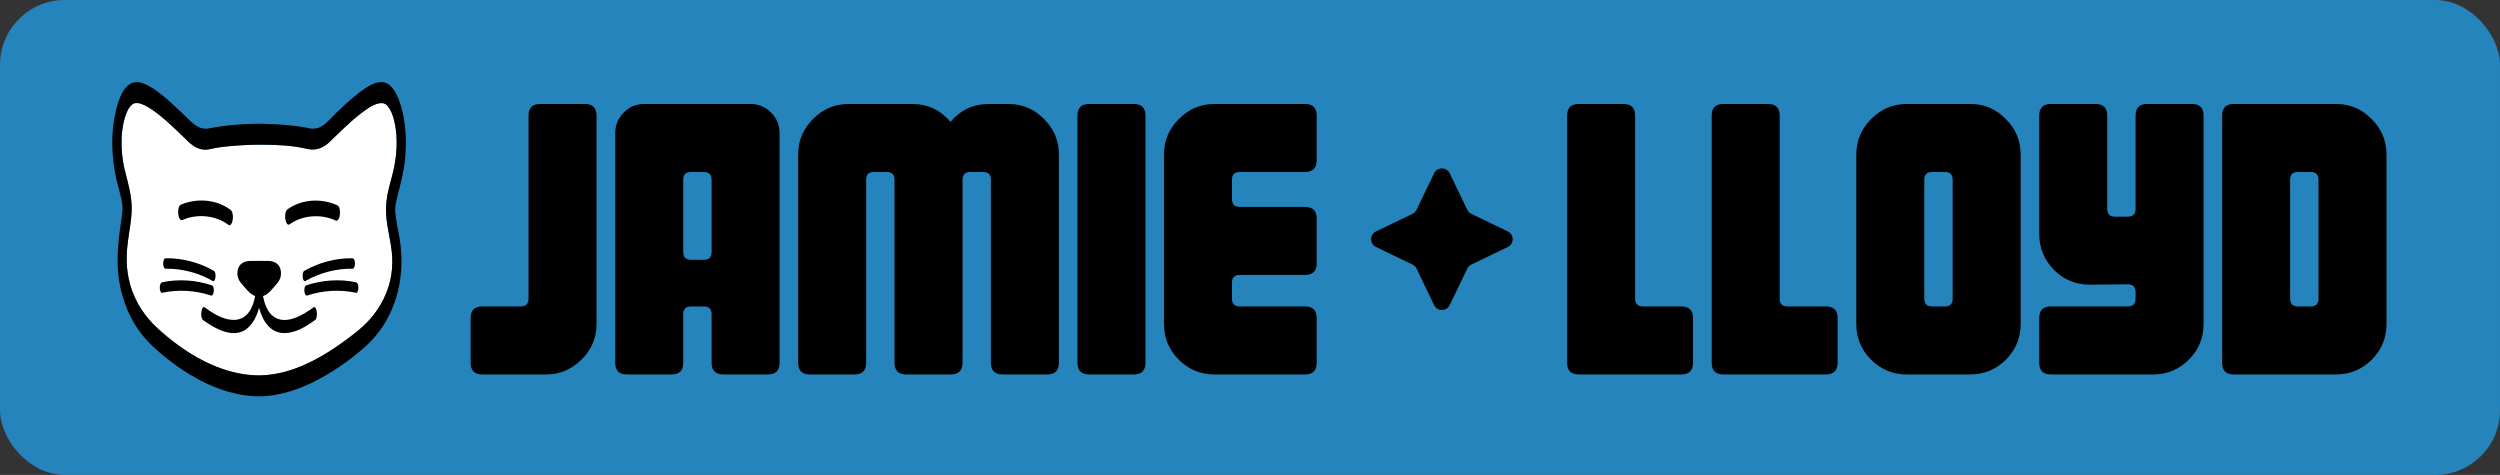 <svg width="579" height="110" viewBox="0 0 579 110" fill="none" xmlns="http://www.w3.org/2000/svg">
<rect x="0" y="0" width="579" height="110" fill="#333333" stroke="none"/>
<rect width="579" height="110" rx="15" fill="#2584BB"/>
<path d="M138.16 26.78V75.02C138.16 78.26 136.99 81.02 134.65 83.3C132.37 85.58 129.64 86.72 126.46 86.72H111.7C109.9 86.72 109 85.82 109 84.02V73.67C109 71.87 109.9 70.97 111.7 70.97H120.61C121.81 70.97 122.41 70.37 122.41 69.17V26.78C122.41 24.98 123.31 24.08 125.11 24.08H135.46C137.26 24.08 138.16 24.98 138.16 26.78Z" fill="black"/>
<path d="M180.556 84.02C180.556 85.82 179.656 86.72 177.856 86.72H167.506C165.706 86.72 164.806 85.82 164.806 84.02V72.77C164.806 71.57 164.206 70.97 163.006 70.97H160.036C158.836 70.97 158.236 71.57 158.236 72.77V84.02C158.236 85.82 157.336 86.72 155.536 86.72H145.186C143.386 86.72 142.486 85.82 142.486 84.02V30.83C142.486 28.97 143.146 27.38 144.466 26.06C145.786 24.74 147.376 24.08 149.236 24.08H173.806C175.666 24.08 177.256 24.74 178.576 26.06C179.896 27.38 180.556 28.97 180.556 30.83V84.02ZM164.806 58.37V41.63C164.806 40.43 164.206 39.83 163.006 39.83H160.036C158.836 39.83 158.236 40.43 158.236 41.63V58.37C158.236 59.57 158.836 60.17 160.036 60.17H163.006C164.206 60.17 164.806 59.57 164.806 58.37Z" fill="black"/>
<path d="M245.24 84.02C245.24 85.82 244.34 86.72 242.54 86.72H232.19C230.39 86.72 229.49 85.82 229.49 84.02V41.63C229.49 40.43 228.89 39.83 227.69 39.83H224.72C223.52 39.83 222.92 40.43 222.92 41.63V84.02C222.92 85.82 222.02 86.72 220.22 86.72H209.87C208.07 86.72 207.17 85.82 207.17 84.02V41.63C207.17 40.43 206.57 39.83 205.37 39.83H202.4C201.2 39.83 200.6 40.43 200.6 41.63V84.02C200.6 85.82 199.7 86.72 197.9 86.72H187.55C185.75 86.72 184.85 85.82 184.85 84.02V35.78C184.85 32.6 185.99 29.87 188.27 27.59C190.55 25.25 193.31 24.08 196.55 24.08H211.22C214.82 24.08 217.79 25.46 220.13 28.22C222.47 25.46 225.44 24.08 229.04 24.08H233.54C236.78 24.08 239.54 25.25 241.82 27.59C244.1 29.87 245.24 32.6 245.24 35.78V84.02Z" fill="black"/>
<path d="M265.287 84.02C265.287 85.82 264.387 86.72 262.587 86.72H252.237C250.437 86.72 249.537 85.82 249.537 84.02V26.78C249.537 24.98 250.437 24.08 252.237 24.08H262.587C264.387 24.08 265.287 24.98 265.287 26.78V84.02Z" fill="black"/>
<path d="M304.946 84.02C304.946 85.82 304.046 86.72 302.246 86.72H281.276C278.036 86.72 275.276 85.58 272.996 83.3C270.716 81.02 269.576 78.26 269.576 75.02V35.78C269.576 32.6 270.716 29.87 272.996 27.59C275.276 25.25 278.036 24.08 281.276 24.08H302.246C304.046 24.08 304.946 24.98 304.946 26.78V37.13C304.946 38.93 304.046 39.83 302.246 39.83H287.126C285.926 39.83 285.326 40.43 285.326 41.63V46.13C285.326 47.33 285.926 47.93 287.126 47.93H302.246C304.046 47.93 304.946 48.83 304.946 50.63V60.98C304.946 62.78 304.046 63.68 302.246 63.68H287.126C285.926 63.68 285.326 64.28 285.326 65.48V69.17C285.326 70.37 285.926 70.97 287.126 70.97H302.246C304.046 70.97 304.946 71.87 304.946 73.67V84.02Z" fill="black"/>
<path d="M332.145 40.137C332.872 38.629 335.021 38.629 335.748 40.137L339.823 48.59C340.019 48.998 340.348 49.327 340.756 49.523L349.209 53.599C350.718 54.326 350.718 56.474 349.209 57.202L340.756 61.277C340.348 61.473 340.019 61.802 339.823 62.21L335.748 70.663C335.021 72.172 332.872 72.172 332.145 70.663L328.07 62.21C327.873 61.802 327.544 61.473 327.137 61.277L318.683 57.202C317.175 56.474 317.175 54.326 318.683 53.599L327.137 49.523C327.544 49.327 327.873 48.998 328.07 48.59L332.145 40.137Z" fill="black"/>
<path d="M392.106 84.02C392.106 85.82 391.206 86.72 389.406 86.72H365.646C363.846 86.72 362.946 85.82 362.946 84.02V26.78C362.946 24.98 363.846 24.08 365.646 24.08H375.996C377.796 24.08 378.696 24.98 378.696 26.78V69.17C378.696 70.37 379.296 70.97 380.496 70.97H389.406C391.206 70.97 392.106 71.87 392.106 73.67V84.02Z" fill="black"/>
<path d="M425.593 84.02C425.593 85.82 424.693 86.72 422.893 86.72H399.133C397.333 86.72 396.433 85.82 396.433 84.02V26.78C396.433 24.98 397.333 24.08 399.133 24.08H409.483C411.283 24.08 412.183 24.98 412.183 26.78V69.17C412.183 70.37 412.783 70.97 413.983 70.97H422.893C424.693 70.97 425.593 71.87 425.593 73.67V84.02Z" fill="black"/>
<path d="M467.989 75.02C467.989 78.26 466.849 81.02 464.569 83.3C462.289 85.58 459.529 86.72 456.289 86.72H441.619C438.379 86.72 435.619 85.58 433.339 83.3C431.059 81.02 429.919 78.26 429.919 75.02V35.78C429.919 32.6 431.059 29.87 433.339 27.59C435.619 25.25 438.379 24.08 441.619 24.08H456.289C459.529 24.08 462.289 25.25 464.569 27.59C466.849 29.87 467.989 32.6 467.989 35.78V75.02ZM452.239 69.17V41.63C452.239 40.43 451.639 39.83 450.439 39.83H447.469C446.269 39.83 445.669 40.43 445.669 41.63V69.17C445.669 70.37 446.269 70.97 447.469 70.97H450.439C451.639 70.97 452.239 70.37 452.239 69.17Z" fill="black"/>
<path d="M510.352 26.78V75.02C510.352 78.26 509.212 81.02 506.932 83.3C504.652 85.58 501.892 86.72 498.652 86.72H474.982C473.182 86.72 472.282 85.82 472.282 84.02V73.67C472.282 71.87 473.182 70.97 474.982 70.97H492.802C494.002 70.97 494.602 70.37 494.602 69.17V67.64C494.602 66.44 494.002 65.84 492.802 65.84L483.982 65.93C480.742 65.93 477.982 64.79 475.702 62.51C473.422 60.17 472.282 57.41 472.282 54.23V26.78C472.282 24.98 473.182 24.08 474.982 24.08H485.332C487.132 24.08 488.032 24.98 488.032 26.78V48.38C488.032 49.58 488.632 50.18 489.832 50.18H492.802C494.002 50.18 494.602 49.58 494.602 48.38V26.78C494.602 24.98 495.502 24.08 497.302 24.08H507.652C509.452 24.08 510.352 24.98 510.352 26.78Z" fill="black"/>
<path d="M552.715 75.02C552.715 78.26 551.576 81.02 549.296 83.3C547.016 85.58 544.256 86.72 541.016 86.72H517.346C515.546 86.72 514.646 85.82 514.646 84.02V26.78C514.646 24.98 515.546 24.08 517.346 24.08H541.016C544.256 24.08 547.016 25.25 549.296 27.59C551.576 29.87 552.715 32.6 552.715 35.78V75.02ZM536.965 69.17V41.63C536.965 40.43 536.365 39.83 535.165 39.83H532.195C530.995 39.83 530.396 40.43 530.396 41.63V69.17C530.396 70.37 530.995 70.97 532.195 70.97H535.165C536.365 70.97 536.965 70.37 536.965 69.17Z" fill="black"/>
<path d="M89.497 46.727C89.311 48.538 89.414 50.348 89.7 52.142C90.03 54.221 90.524 56.275 90.742 58.37C90.923 60.114 90.894 61.823 90.623 63.658C90.081 67.344 88.228 71.1 85.617 74.007C83.779 76.053 81.516 77.735 79.291 79.336C77.191 80.849 75.001 82.243 72.703 83.436C68.745 85.491 64.448 86.923 59.953 86.948C51.077 86.9 42.777 81.803 36.423 75.972C33.502 73.292 31.243 69.826 30.162 65.999C29.651 64.191 29.38 62.256 29.339 60.627C29.285 58.442 29.492 56.731 29.824 54.475C30.095 52.635 30.413 50.807 30.491 48.946C30.566 47.135 30.311 45.344 29.928 43.579C29.429 41.285 28.694 39.068 28.387 36.732C28.108 34.605 28.063 32.402 28.284 30.442C28.466 28.819 28.784 27.276 29.414 25.883C29.691 25.272 29.774 25.141 30.219 24.564C30.336 24.412 30.854 23.995 31.049 23.939C32.142 23.623 33.351 24.27 34.26 24.795C35.699 25.625 37.005 26.686 38.26 27.772C39.729 29.044 41.124 30.397 42.52 31.748C43.957 33.144 45.274 34.59 47.432 34.66C48.307 34.689 49.148 34.393 50.005 34.245C50.988 34.076 51.979 33.961 52.971 33.866C55.434 33.627 57.912 33.519 60.388 33.505H60.487C64.026 33.519 67.686 33.656 71.1 34.472C73.1 34.95 74.814 34.312 76.271 32.925C77.453 31.798 78.61 30.645 79.803 29.529C81.118 28.3 82.466 27.094 83.912 26.02C85.003 25.21 86.266 24.286 87.614 23.968C88.605 23.734 89.331 23.974 89.79 24.564C90.598 25.612 90.972 26.652 91.306 28.012C92.244 31.814 91.971 36.356 90.864 40.514C90.319 42.56 89.71 44.611 89.497 46.727Z" fill="white"/>
<path d="M90.866 40.514C90.321 42.56 89.713 44.611 89.499 46.727C89.314 48.538 89.417 50.347 89.703 52.142C90.033 54.221 90.526 56.275 90.745 58.37C90.925 60.115 90.897 61.823 90.626 63.658C90.083 67.345 88.23 71.099 85.62 74.007C83.781 76.054 81.518 77.735 79.293 79.335C77.193 80.849 75.004 82.243 72.705 83.436C68.747 85.491 64.45 86.924 59.956 86.948C51.079 86.9 42.779 81.802 36.425 75.973C33.504 73.291 31.245 69.825 30.164 65.998C29.653 64.192 29.382 62.256 29.341 60.627C29.287 58.442 29.494 56.731 29.826 54.474C30.097 52.635 30.415 50.807 30.493 48.947C30.569 47.135 30.313 45.343 29.931 43.58C29.431 41.285 28.696 39.068 28.389 36.733C28.11 34.605 28.065 32.402 28.286 30.442C28.468 28.819 28.787 27.275 29.416 25.884C29.694 25.272 29.776 25.141 30.221 24.564C30.338 24.412 30.856 23.995 31.051 23.94C32.143 23.623 33.353 24.27 34.263 24.795C35.701 25.625 37.008 26.686 38.261 27.771C39.732 29.044 41.126 30.396 42.521 31.748C43.96 33.144 45.276 34.59 47.434 34.66C48.309 34.689 49.15 34.392 50.008 34.245C50.99 34.077 51.981 33.962 52.974 33.866C55.437 33.628 57.914 33.52 60.39 33.505H60.489C64.028 33.52 67.689 33.656 71.102 34.471C73.101 34.95 74.816 34.311 76.274 32.925C77.456 31.798 78.613 30.644 79.806 29.529C81.12 28.3 82.468 27.095 83.915 26.02C85.005 25.21 86.269 24.286 87.615 23.968C88.608 23.735 89.333 23.974 89.791 24.564C90.6 25.611 90.974 26.652 91.308 28.013C92.246 31.814 91.973 36.356 90.866 40.514ZM91.578 47.82C91.601 47.615 91.636 47.414 91.662 47.21C91.671 47.141 91.676 47.09 91.681 47.054V47.048C91.691 47.013 91.7 46.97 91.711 46.916C91.833 46.323 91.971 45.734 92.12 45.148C92.805 42.459 93.515 39.816 93.795 37.045C94.061 34.424 94.079 31.773 93.786 29.153C93.55 27.057 93.108 24.958 92.333 22.992C91.83 21.718 91.109 20.312 89.953 19.507C87.594 17.86 84.202 20.633 82.447 22.039C80.766 23.386 79.198 24.874 77.646 26.366C76.365 27.601 74.969 29.482 73.116 29.761C72.15 29.907 71.292 29.639 70.361 29.459C69.351 29.267 68.326 29.146 67.304 29.043C65.363 28.846 63.416 28.733 61.467 28.684C61.398 28.682 61.328 28.681 61.259 28.679C60.809 28.668 60.356 28.661 59.906 28.657C59.52 28.661 59.136 28.666 58.753 28.676C58.692 28.678 58.633 28.679 58.574 28.681C55.198 28.762 51.833 29.043 48.519 29.715C46.455 30.136 45.122 29.035 43.744 27.7C42.418 26.415 41.095 25.121 39.723 23.886C38.369 22.663 36.968 21.469 35.43 20.482C34.319 19.771 32.924 18.985 31.558 19.023C28.571 19.107 27.34 23.511 26.806 25.794C25.622 30.849 25.819 36.211 26.896 41.265C27.173 42.562 27.561 43.829 27.875 45.115C27.988 45.578 28.096 46.043 28.188 46.509C28.191 46.523 28.196 46.546 28.196 46.546L28.212 46.628L28.222 46.714C28.263 46.989 28.302 47.263 28.334 47.538C28.34 47.611 28.362 47.942 28.367 47.942C28.371 48.034 28.373 48.123 28.373 48.215C28.374 48.398 28.367 48.58 28.366 48.763V48.812C28.363 48.824 28.362 48.839 28.36 48.855C28.277 49.688 28.169 50.516 28.046 51.345C27.348 55.989 26.837 60.603 27.628 65.278C28.394 69.786 30.132 74.095 33.021 77.669C34.796 79.862 36.97 81.724 39.193 83.448C41.412 85.17 43.763 86.73 46.253 88.034C50.467 90.243 55.16 91.77 59.95 91.8H59.961C64.094 91.775 68.141 90.567 71.858 88.814C76.452 86.649 80.825 83.655 84.605 80.272C91.69 73.932 94.115 64.237 92.517 55.04C92.179 53.087 91.745 51.186 91.551 49.207C91.563 49.257 91.528 48.651 91.529 48.51C91.531 48.437 91.547 48.166 91.547 48.127C91.556 48.025 91.566 47.922 91.578 47.82Z" fill="black"/>
<path d="M81.643 62.238C77.902 62.161 73.959 63.205 70.742 65.077C70.076 65.465 69.814 63.113 70.459 62.739C73.746 60.824 77.82 59.733 81.643 59.813C82.407 59.829 82.382 62.252 81.643 62.238Z" fill="black"/>
<path d="M82.461 67.81C78.819 67.007 74.704 67.24 71.19 68.435C70.378 68.712 70.248 66.32 70.906 66.098C74.532 64.863 78.698 64.554 82.461 65.384C83.269 65.564 83.086 67.948 82.461 67.81Z" fill="black"/>
<path d="M49.266 65.077C46.05 63.205 42.106 62.161 38.366 62.238C37.62 62.252 37.609 59.827 38.366 59.813C42.189 59.733 46.262 60.824 49.55 62.739C50.202 63.119 49.924 65.462 49.266 65.077Z" fill="black"/>
<path d="M48.817 68.435C45.305 67.24 41.188 67.007 37.548 67.81C36.914 67.95 36.747 65.562 37.548 65.384C41.31 64.554 45.477 64.863 49.101 66.097C49.768 66.324 49.622 68.71 48.817 68.435Z" fill="black"/>
<path d="M77.719 51.064C74.339 49.503 70.078 49.796 67.057 51.957C66.438 52.401 66.114 51.02 66.073 50.687C65.987 50.006 66.006 48.896 66.632 48.45C69.92 46.095 74.492 45.868 78.145 47.557C79.146 48.019 78.819 51.573 77.719 51.064Z" fill="black"/>
<path d="M53.911 50.82C53.871 51.145 53.537 52.548 52.926 52.09C49.962 49.857 45.705 49.449 42.289 50.93C41.15 51.424 40.874 47.85 41.864 47.421C45.553 45.823 50.121 46.147 53.352 48.581C53.97 49.047 53.997 50.134 53.911 50.82Z" fill="black"/>
<path d="M72.978 74.125C70.971 75.575 68.547 77.095 65.983 77.145C62.623 77.21 60.841 74.395 59.993 71.286C59.518 73.071 58.724 74.788 57.35 75.978C54.216 78.689 49.775 76.109 47.031 74.125C46.244 73.556 46.668 70.657 47.389 71.18C49.27 72.54 51.491 73.981 53.889 74.086C55.109 74.139 56.284 73.755 57.15 72.882C57.517 72.512 57.903 71.942 58.076 71.617C58.228 71.333 58.361 71.037 58.482 70.738C58.613 70.415 58.661 70.262 58.699 70.138C58.848 69.646 58.972 69.148 59.075 68.643C59.075 68.643 59.075 68.642 59.076 68.636V68.634C59.076 68.633 59.078 68.629 59.078 68.625C59.08 68.616 59.082 68.606 59.085 68.591C59.087 68.582 59.091 68.57 59.093 68.552C59.091 68.552 59.091 68.55 59.091 68.55C57.759 68.092 56.866 66.717 55.934 65.684C55.187 64.854 54.877 63.913 55.019 62.77C55.206 61.288 56.3 60.513 57.724 60.44C57.74 60.44 57.754 60.438 57.77 60.438H57.786C59.287 60.438 60.794 60.388 62.292 60.438C63.739 60.486 64.856 61.277 65.043 62.77C65.185 63.913 64.876 64.854 64.129 65.684C63.184 66.734 62.28 68.13 60.92 68.568H60.918V68.57C60.918 68.57 60.918 68.572 60.92 68.573V68.577C60.922 68.581 60.922 68.582 60.922 68.586C60.923 68.588 60.923 68.588 60.923 68.59V68.593C60.923 68.597 60.925 68.6 60.925 68.604C60.947 68.708 60.967 68.81 60.988 68.913C61.051 69.198 61.119 69.481 61.198 69.761C61.238 69.907 61.281 70.049 61.326 70.192C61.329 70.205 61.338 70.234 61.346 70.259C61.342 70.25 61.338 70.241 61.335 70.232C61.346 70.262 61.353 70.284 61.356 70.295C61.358 70.296 61.358 70.3 61.36 70.302C61.374 70.341 61.389 70.381 61.403 70.418C61.802 71.482 62.239 72.393 63.142 73.139C66.049 75.536 70.146 72.968 72.62 71.18C73.351 70.65 73.752 73.565 72.978 74.125Z" fill="black"/>
</svg>
